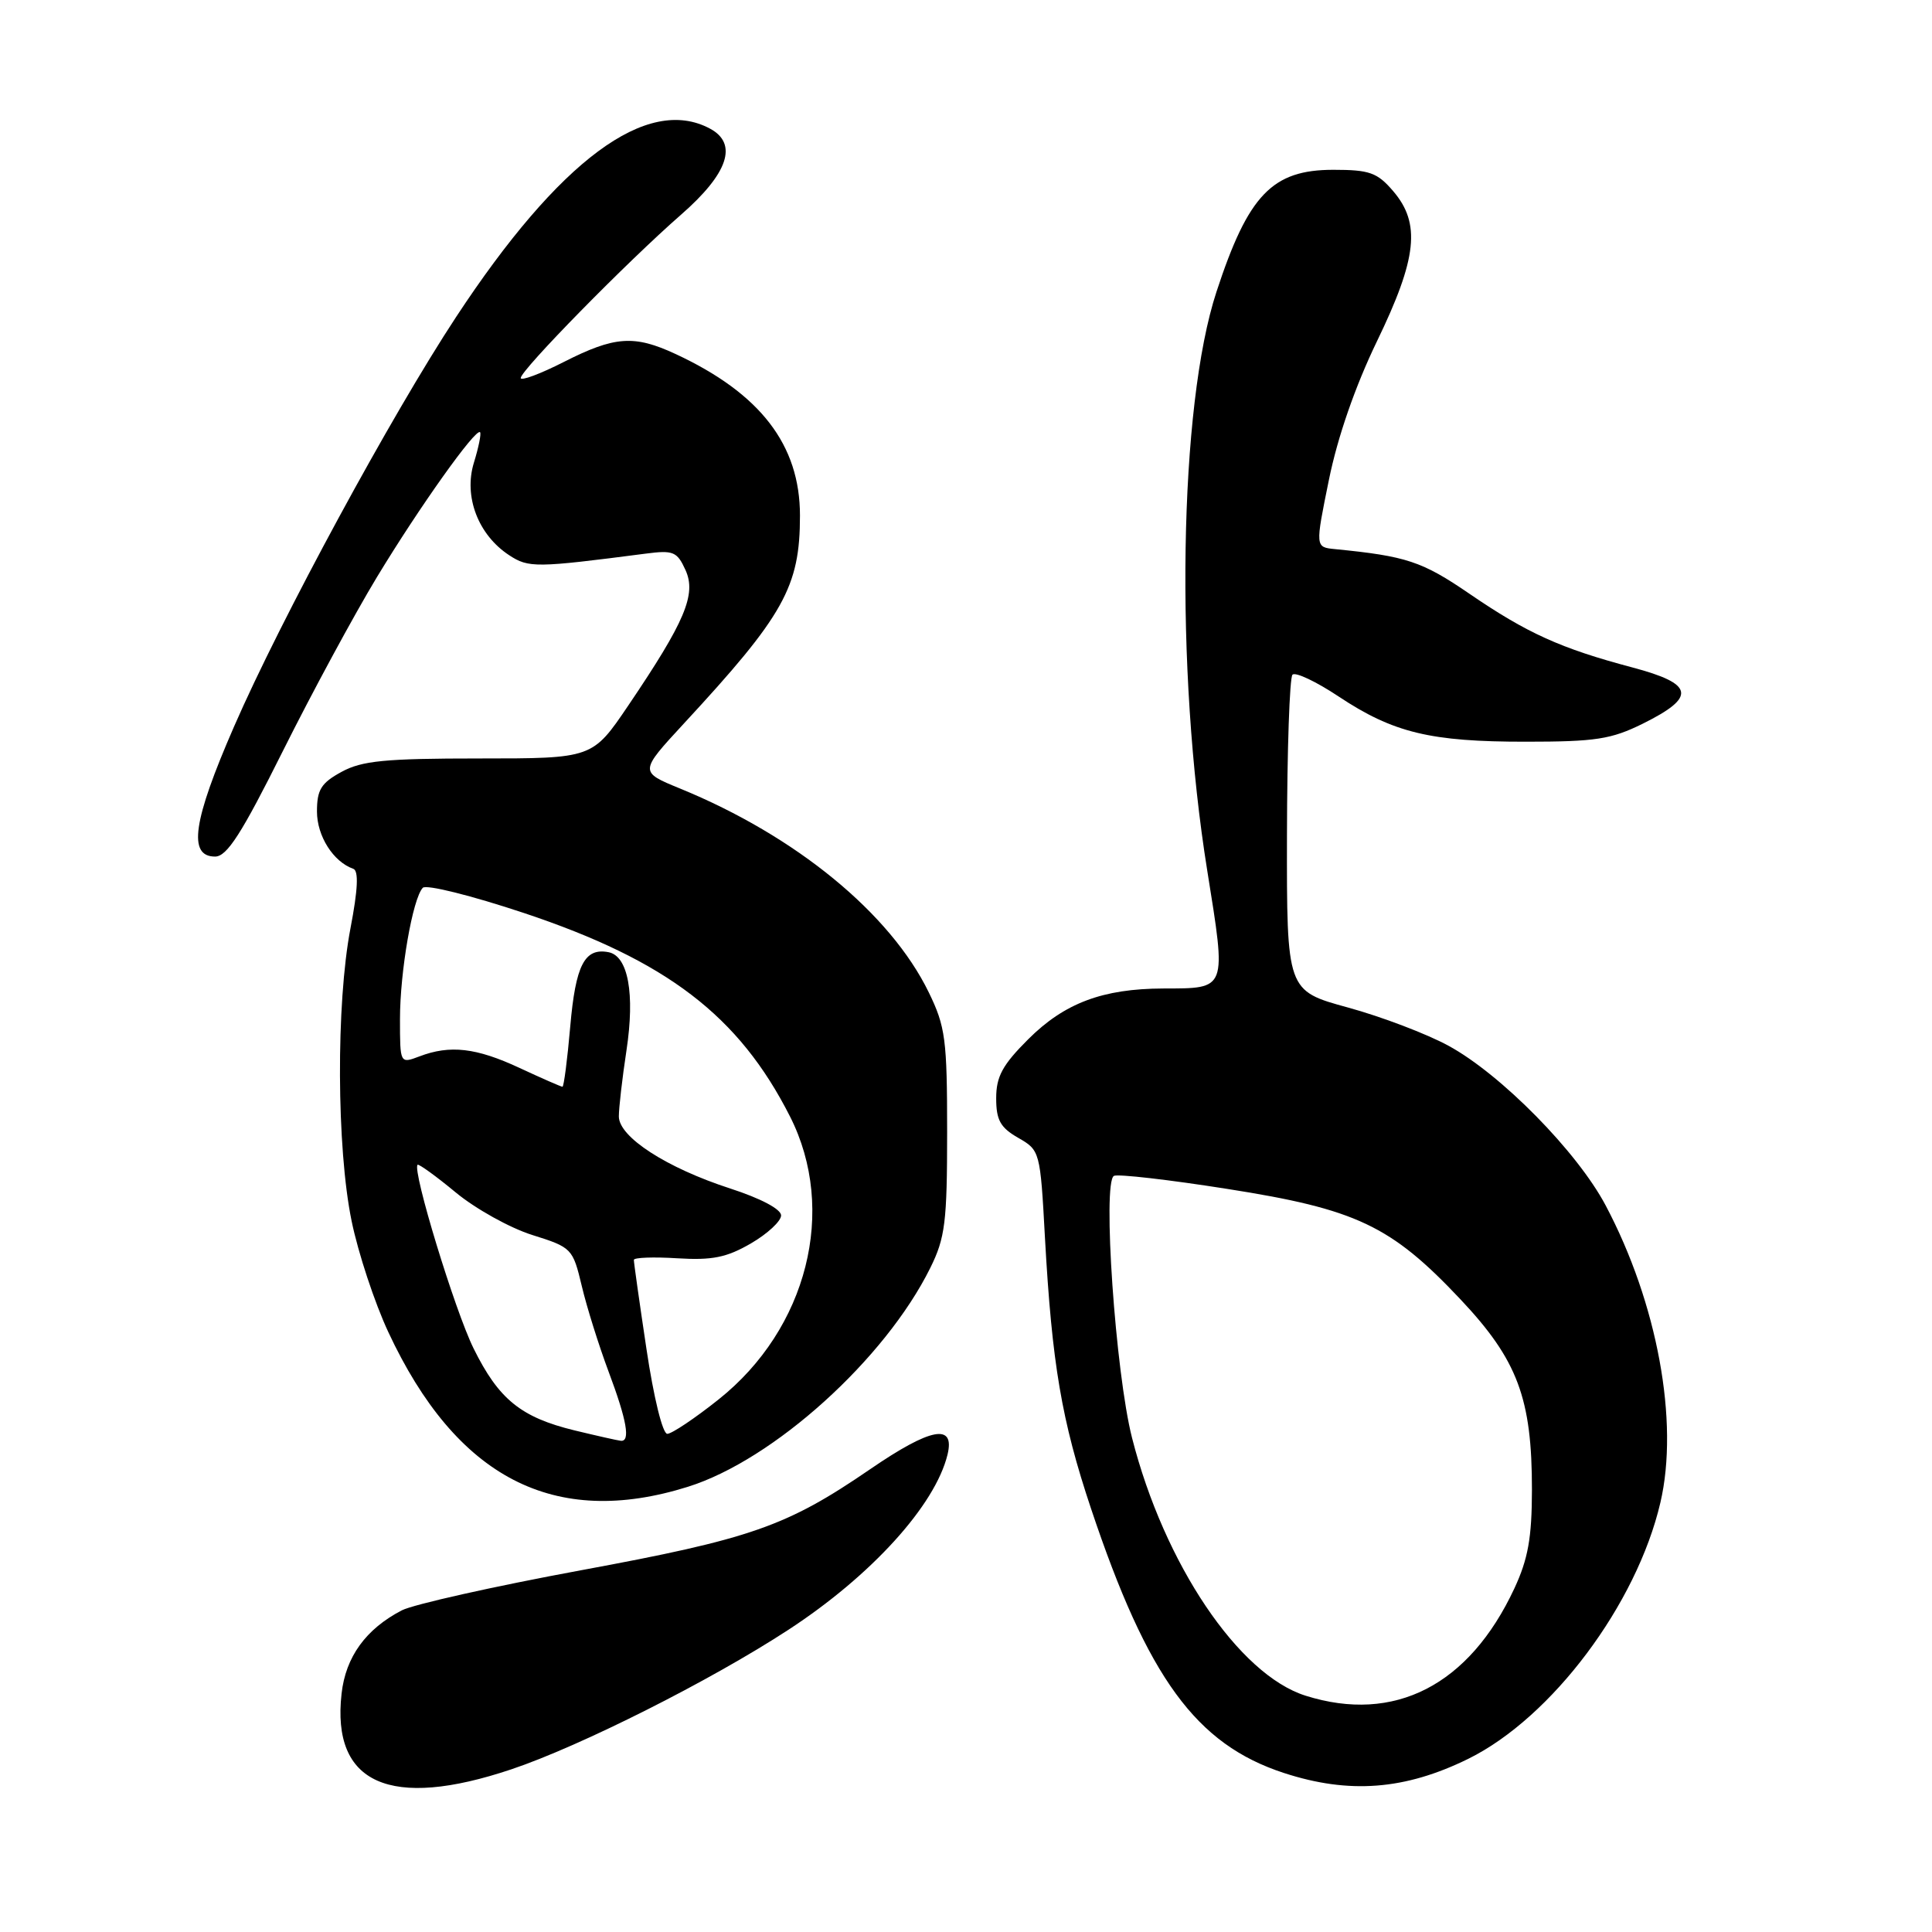 <?xml version="1.0" encoding="UTF-8" standalone="no"?>
<!DOCTYPE svg PUBLIC "-//W3C//DTD SVG 1.1//EN" "http://www.w3.org/Graphics/SVG/1.1/DTD/svg11.dtd" >
<svg xmlns="http://www.w3.org/2000/svg" xmlns:xlink="http://www.w3.org/1999/xlink" version="1.1" viewBox="0 0 256 256">
 <g >
 <path fill="currentColor"
d=" M 67.77 234.44 C 76.89 231.38 94.19 222.67 104.46 215.96 C 115.44 208.80 123.91 199.47 125.55 192.75 C 126.57 188.56 123.35 189.16 115.31 194.67 C 104.22 202.27 99.55 203.90 76.92 208.08 C 65.40 210.21 54.75 212.60 53.24 213.38 C 48.47 215.86 45.80 219.55 45.26 224.42 C 43.91 236.37 51.69 239.84 67.77 234.44 Z  M 194.56 233.05 C 205.61 227.60 216.87 212.59 220.01 199.10 C 222.51 188.39 219.61 172.66 212.76 159.73 C 208.99 152.61 198.88 142.34 191.92 138.56 C 189.06 137.00 183.07 134.72 178.61 133.50 C 170.50 131.28 170.50 131.28 170.53 110.70 C 170.55 99.37 170.88 89.79 171.26 89.40 C 171.65 89.01 174.40 90.31 177.36 92.28 C 184.62 97.10 189.54 98.29 202.18 98.28 C 211.42 98.28 213.50 97.96 217.68 95.89 C 224.82 92.35 224.50 90.62 216.30 88.44 C 206.80 85.92 202.34 83.90 194.70 78.67 C 188.43 74.38 186.35 73.69 176.88 72.76 C 174.27 72.50 174.27 72.50 176.09 63.57 C 177.24 57.91 179.57 51.19 182.45 45.23 C 187.79 34.20 188.28 29.60 184.59 25.31 C 182.49 22.86 181.46 22.50 176.67 22.50 C 168.58 22.50 165.40 25.81 161.19 38.66 C 156.22 53.81 155.66 88.59 159.97 115.38 C 162.52 131.29 162.64 130.96 154.12 130.98 C 146.11 131.01 141.05 132.91 136.25 137.70 C 132.83 141.11 132.00 142.65 132.00 145.52 C 132.00 148.42 132.55 149.41 134.92 150.77 C 137.80 152.42 137.84 152.55 138.46 163.97 C 139.39 180.71 140.66 188.21 144.57 199.91 C 152.08 222.35 158.48 231.13 170.13 234.93 C 178.77 237.75 186.17 237.18 194.56 233.05 Z  M 91.14 197.01 C 102.49 193.46 117.28 180.10 123.27 168.00 C 125.24 164.02 125.50 161.94 125.50 150.00 C 125.50 137.74 125.28 136.04 123.07 131.50 C 117.97 121.02 105.45 110.76 90.10 104.48 C 84.71 102.27 84.71 102.27 90.61 95.88 C 103.90 81.52 106.00 77.76 106.00 68.31 C 106.00 58.94 100.74 52.12 89.50 46.90 C 84.03 44.36 81.45 44.54 74.75 47.94 C 71.59 49.55 69.00 50.51 69.00 50.09 C 69.00 49.05 83.09 34.69 90.25 28.44 C 96.50 22.98 97.82 19.04 94.07 17.04 C 85.74 12.58 74.09 21.23 60.43 42.01 C 51.86 55.03 37.21 82.05 31.01 96.28 C 25.56 108.78 24.87 113.50 28.50 113.50 C 30.07 113.50 32.00 110.50 37.50 99.48 C 41.35 91.77 46.95 81.42 49.94 76.48 C 55.56 67.20 63.03 56.70 63.61 57.27 C 63.79 57.45 63.42 59.28 62.79 61.32 C 61.42 65.80 63.36 70.88 67.47 73.57 C 70.05 75.26 70.99 75.25 85.55 73.36 C 89.22 72.88 89.72 73.09 90.83 75.53 C 92.30 78.76 90.78 82.35 83.24 93.50 C 78.50 100.50 78.50 100.50 63.50 100.50 C 51.02 100.50 47.95 100.80 45.25 102.28 C 42.55 103.75 42.00 104.64 42.00 107.53 C 42.00 110.78 44.16 114.19 46.81 115.12 C 47.54 115.38 47.43 117.85 46.44 123.00 C 44.52 133.01 44.60 152.12 46.59 161.79 C 47.46 166.03 49.65 172.65 51.45 176.50 C 60.48 195.85 73.45 202.55 91.14 197.01 Z  M 173.00 224.69 C 164.13 221.90 154.26 207.23 150.00 190.52 C 147.80 181.88 146.06 156.66 147.60 155.81 C 148.10 155.54 154.86 156.31 162.64 157.54 C 179.71 160.22 184.30 162.39 193.51 172.16 C 201.09 180.20 203.00 185.29 202.99 197.43 C 202.98 203.78 202.48 206.57 200.65 210.50 C 194.66 223.32 184.76 228.40 173.00 224.69 Z  M 76.15 189.54 C 69.03 187.81 66.08 185.42 62.75 178.67 C 60.27 173.65 54.60 155.06 55.33 154.34 C 55.48 154.19 57.76 155.83 60.38 158.00 C 63.00 160.17 67.57 162.71 70.52 163.64 C 75.78 165.29 75.90 165.43 77.09 170.41 C 77.75 173.21 79.36 178.32 80.65 181.77 C 83.07 188.22 83.56 191.06 82.25 190.91 C 81.84 190.87 79.09 190.25 76.15 189.54 Z  M 85.66 178.75 C 84.73 172.56 83.98 167.25 83.99 166.94 C 83.99 166.63 86.59 166.53 89.75 166.73 C 94.38 167.01 96.28 166.63 99.50 164.76 C 101.70 163.48 103.50 161.81 103.50 161.05 C 103.50 160.22 100.79 158.79 96.78 157.49 C 88.30 154.74 82.00 150.66 82.00 147.93 C 82.00 146.80 82.45 142.87 83.01 139.19 C 84.15 131.66 83.23 126.67 80.63 126.17 C 77.46 125.56 76.27 127.87 75.56 136.02 C 75.18 140.41 74.71 144.00 74.53 144.00 C 74.35 144.00 71.79 142.88 68.85 141.51 C 63.10 138.83 59.63 138.43 55.57 139.98 C 53.00 140.95 53.00 140.95 53.00 135.02 C 53.00 128.73 54.68 119.07 56.02 117.64 C 56.46 117.16 62.50 118.67 69.43 120.98 C 88.36 127.29 97.91 134.59 104.68 147.94 C 110.96 160.33 106.99 176.07 95.21 185.44 C 92.07 187.94 89.01 189.99 88.42 189.99 C 87.80 190.00 86.61 185.13 85.66 178.75 Z "/>
</g>
</svg>